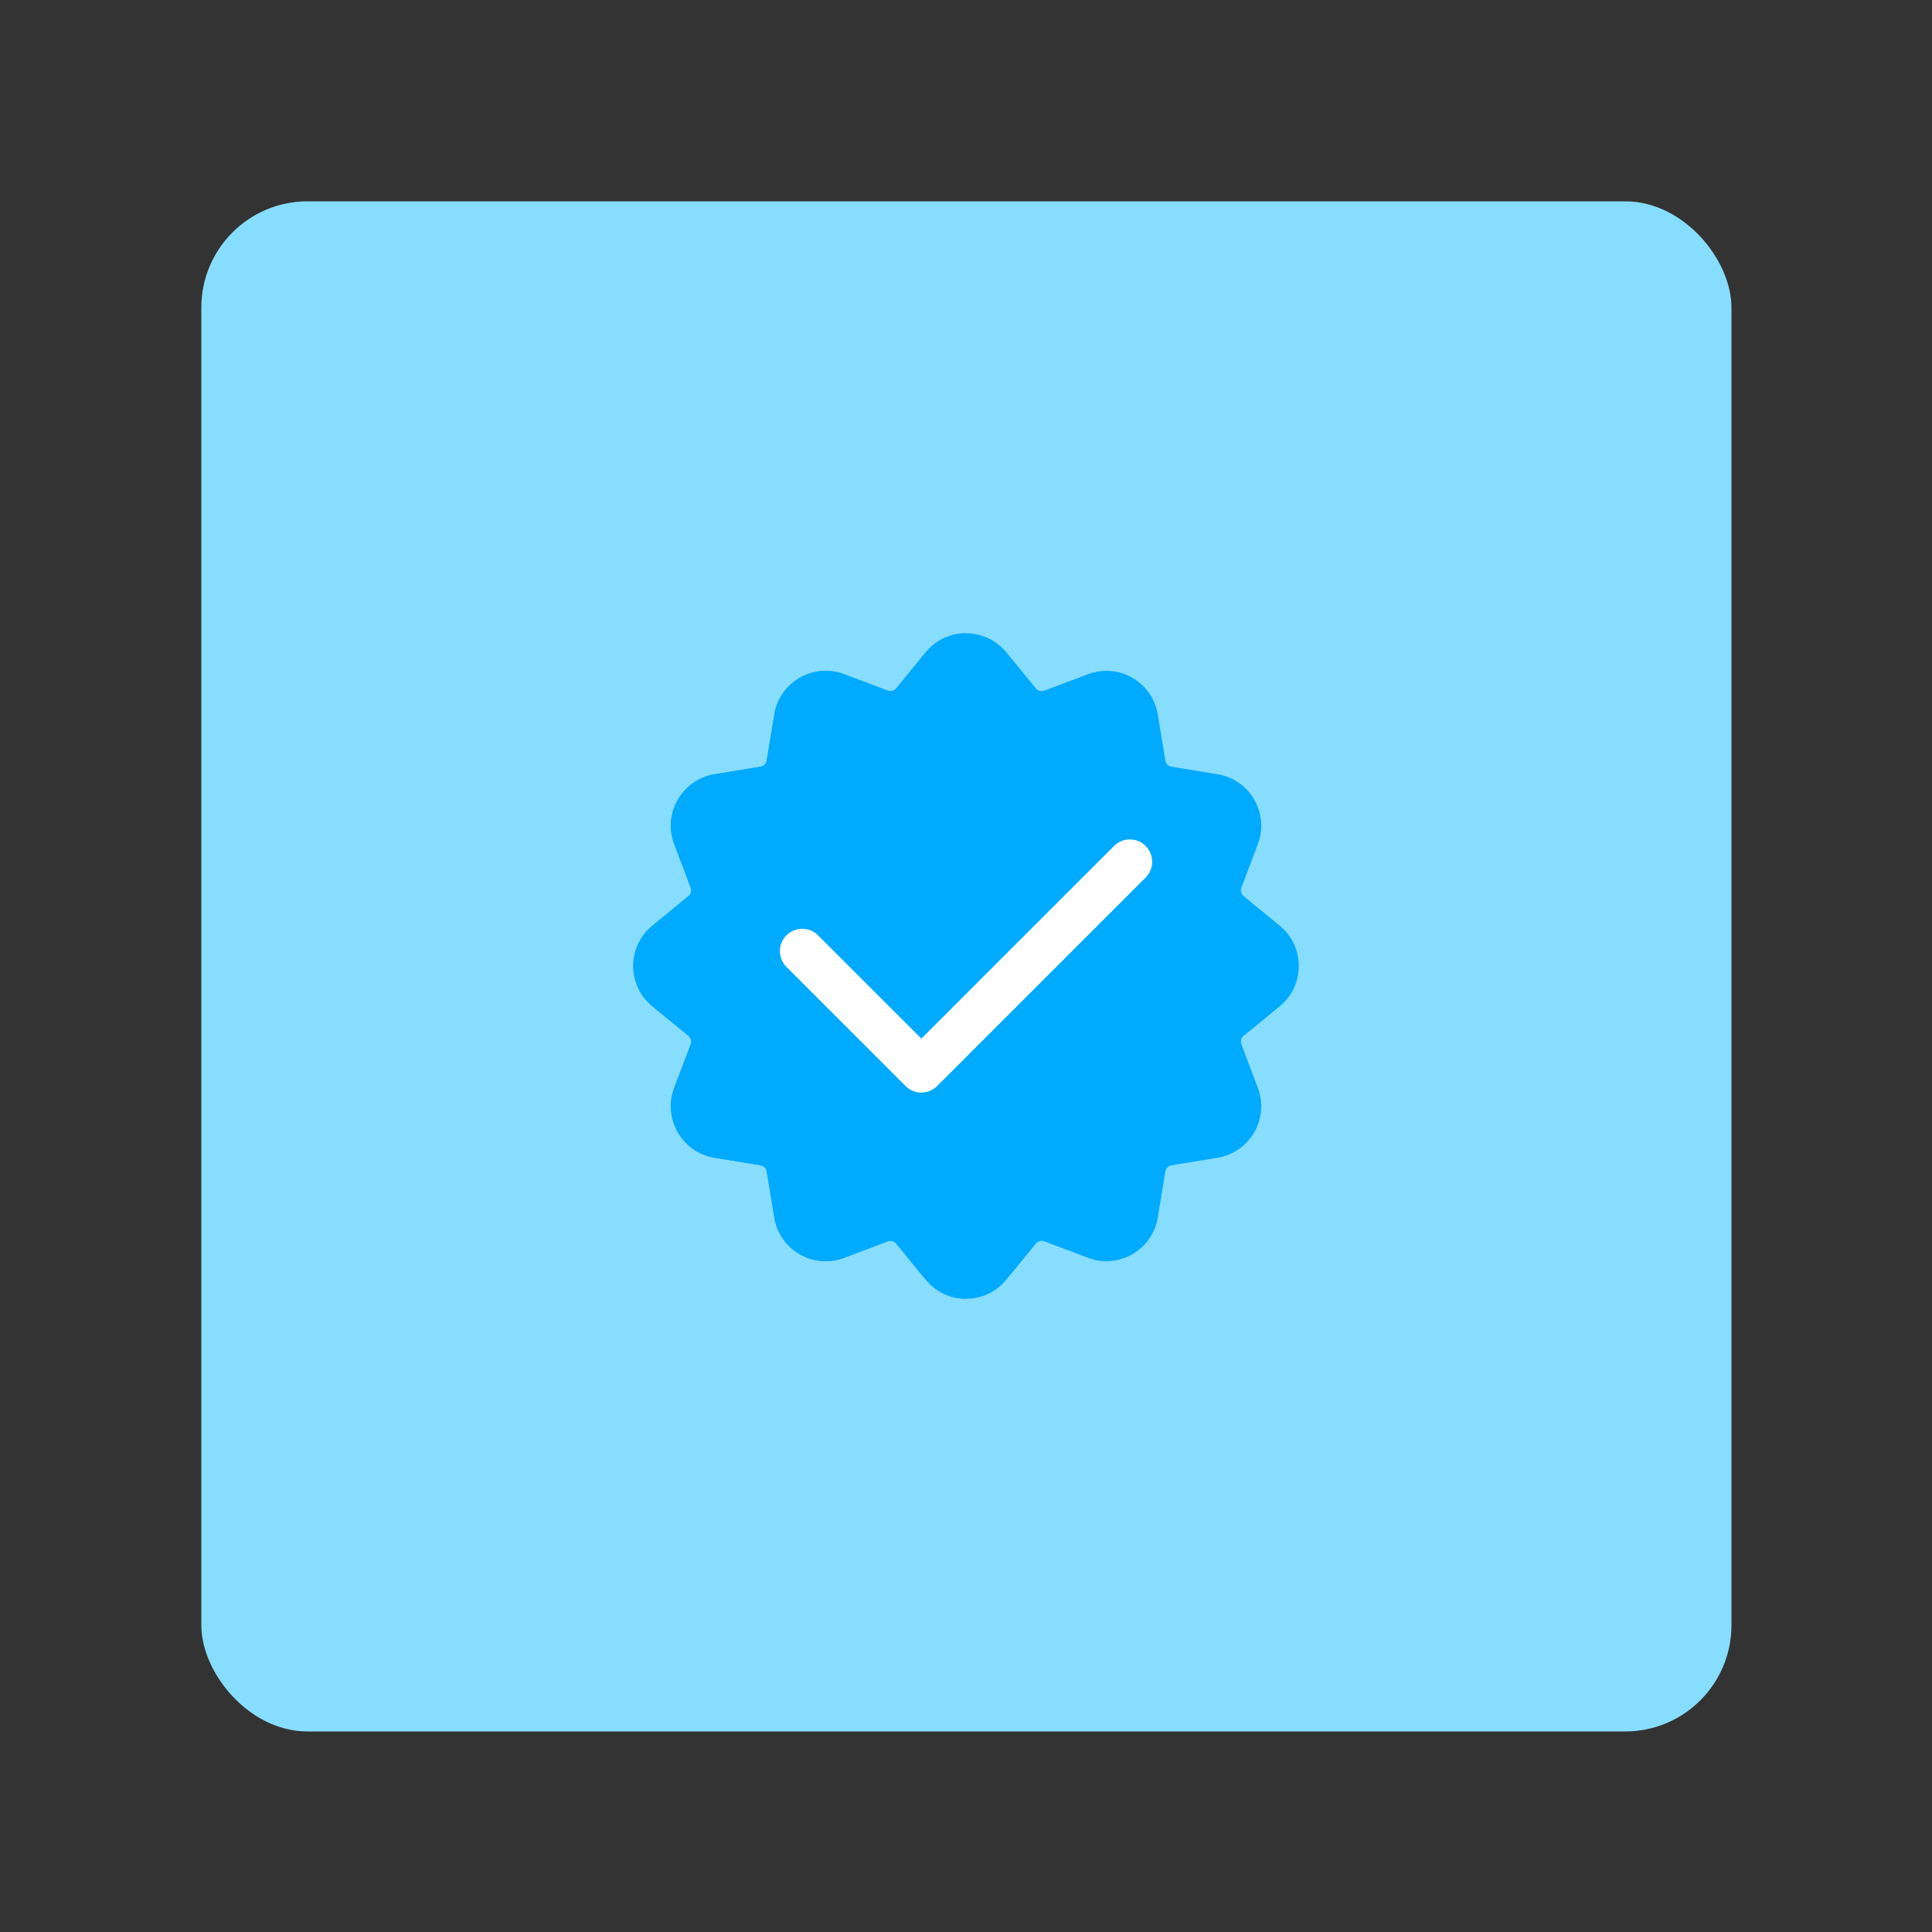 <svg id="SvgjsSvg1001" width="288" height="288" xmlns="http://www.w3.org/2000/svg" version="1.1" xmlns:xlink="http://www.w3.org/1999/xlink" xmlns:svgjs="http://svgjs.com/svgjs"><rect width="100%" height="100%" fill="#333333" stroke="none"/><rect id="SvgjsRect1020" width="288" height="288" rx="20" ry="20" transform="matrix(0.792,0,0,0.792,30.01,30.01)" fill="#87ddfd"></rect><defs id="SvgjsDefs1002"></defs><g id="SvgjsG1008" transform="matrix(0.37,0,0,0.37,90.724,90.72)"><svg xmlns="http://www.w3.org/2000/svg" viewBox="0 0 24 24" width="288" height="288"><g clip-path="url(#a)"><path fill="#00aaff" d="M13.355 1.47C12.654 0.615 11.347 0.615 10.646 1.47L9.655 2.681C9.587 2.764 9.473 2.795 9.373 2.757L7.908 2.204C6.874 1.813 5.742 2.467 5.563 3.558L5.31 5.103C5.292 5.209 5.209 5.292 5.103 5.309L3.558 5.562C2.468 5.741 1.814 6.874 2.204 7.908L2.757 9.372C2.795 9.473 2.765 9.586 2.682 9.654L1.47 10.646C0.615 11.346 0.615 12.654 1.47 13.354L2.682 14.346C2.765 14.414 2.795 14.527 2.757 14.628L2.204 16.092C1.814 17.126 2.468 18.259 3.558 18.438L5.103 18.691C5.209 18.708 5.292 18.791 5.31 18.897L5.563 20.442C5.742 21.533 6.874 22.187 7.908 21.796L9.373 21.243C9.473 21.205 9.587 21.235 9.655 21.319L10.646 22.53C11.347 23.385 12.654 23.385 13.355 22.53L14.346 21.319C14.414 21.235 14.528 21.205 14.628 21.243L16.093 21.796C17.127 22.187 18.259 21.533 18.438 20.442L18.692 18.897C18.709 18.791 18.792 18.708 18.898 18.691L20.443 18.438C21.534 18.259 22.187 17.126 21.797 16.092L21.244 14.628C21.206 14.527 21.236 14.414 21.319 14.346L22.531 13.354C23.386 12.654 23.386 11.346 22.531 10.646L21.319 9.654C21.236 9.586 21.206 9.473 21.244 9.372L21.797 7.908C22.187 6.874 21.534 5.741 20.443 5.562L18.898 5.309C18.792 5.292 18.709 5.209 18.692 5.103L18.438 3.558C18.259 2.467 17.127 1.813 16.093 2.204L14.628 2.757C14.528 2.795 14.414 2.764 14.346 2.681L13.355 1.47Z" class="svgShape color4dc4ff-1 selectable"></path><path fill="#ffffff" fill-rule="evenodd" d="M18.03 7.97C18.323 8.263 18.323 8.737 18.03 9.03L11.03 16.03C10.89 16.171 10.699 16.25 10.5 16.25C10.301 16.25 10.11 16.171 9.97 16.03L5.97 12.03C5.677 11.737 5.677 11.263 5.97 10.97C6.263 10.677 6.737 10.677 7.03 10.97L10.5 14.439L16.97 7.97C17.263 7.677 17.737 7.677 18.03 7.97Z" clip-rule="evenodd" class="svgShape coloreceff1-2 selectable"></path><path fill="#00aaff" fill-rule="evenodd" d="M12 0.829V23.171C11.498 23.171 10.996 22.957 10.646 22.53L9.655 21.319C9.587 21.235 9.473 21.205 9.373 21.243L7.908 21.796C6.874 22.187 5.742 21.533 5.563 20.442L5.31 18.897C5.292 18.791 5.209 18.708 5.103 18.691L3.558 18.438C2.468 18.259 1.814 17.126 2.204 16.092L2.757 14.628C2.795 14.527 2.765 14.414 2.682 14.346L1.47 13.354C0.615 12.654 0.615 11.346 1.47 10.646L2.682 9.654C2.765 9.586 2.795 9.473 2.757 9.372L2.204 7.908C1.814 6.874 2.468 5.741 3.558 5.562L5.103 5.309C5.209 5.292 5.292 5.209 5.31 5.103L5.563 3.558C5.742 2.467 6.874 1.813 7.908 2.204L9.373 2.757C9.473 2.795 9.587 2.764 9.655 2.681L10.646 1.47C10.996 1.042 11.498 0.829 12 0.829Z" clip-rule="evenodd" class="svgShape color45b0e5-3 selectable"></path><path fill="#ffffff" fill-rule="evenodd" d="M12 12.939V15.061L11.03 16.03C10.89 16.171 10.699 16.25 10.5 16.25C10.301 16.25 10.11 16.171 9.97 16.03L5.97 12.03C5.677 11.737 5.677 11.263 5.97 10.97C6.263 10.677 6.737 10.677 7.03 10.97L10.5 14.439L12 12.939Z" clip-rule="evenodd" class="svgShape colord4d6d8-4 selectable"></path></g><defs><clipPath id="a"><rect width="24" height="24" fill="#ffffff" class="svgShape colorffffff-7 selectable"></rect></clipPath></defs></svg></g></svg>